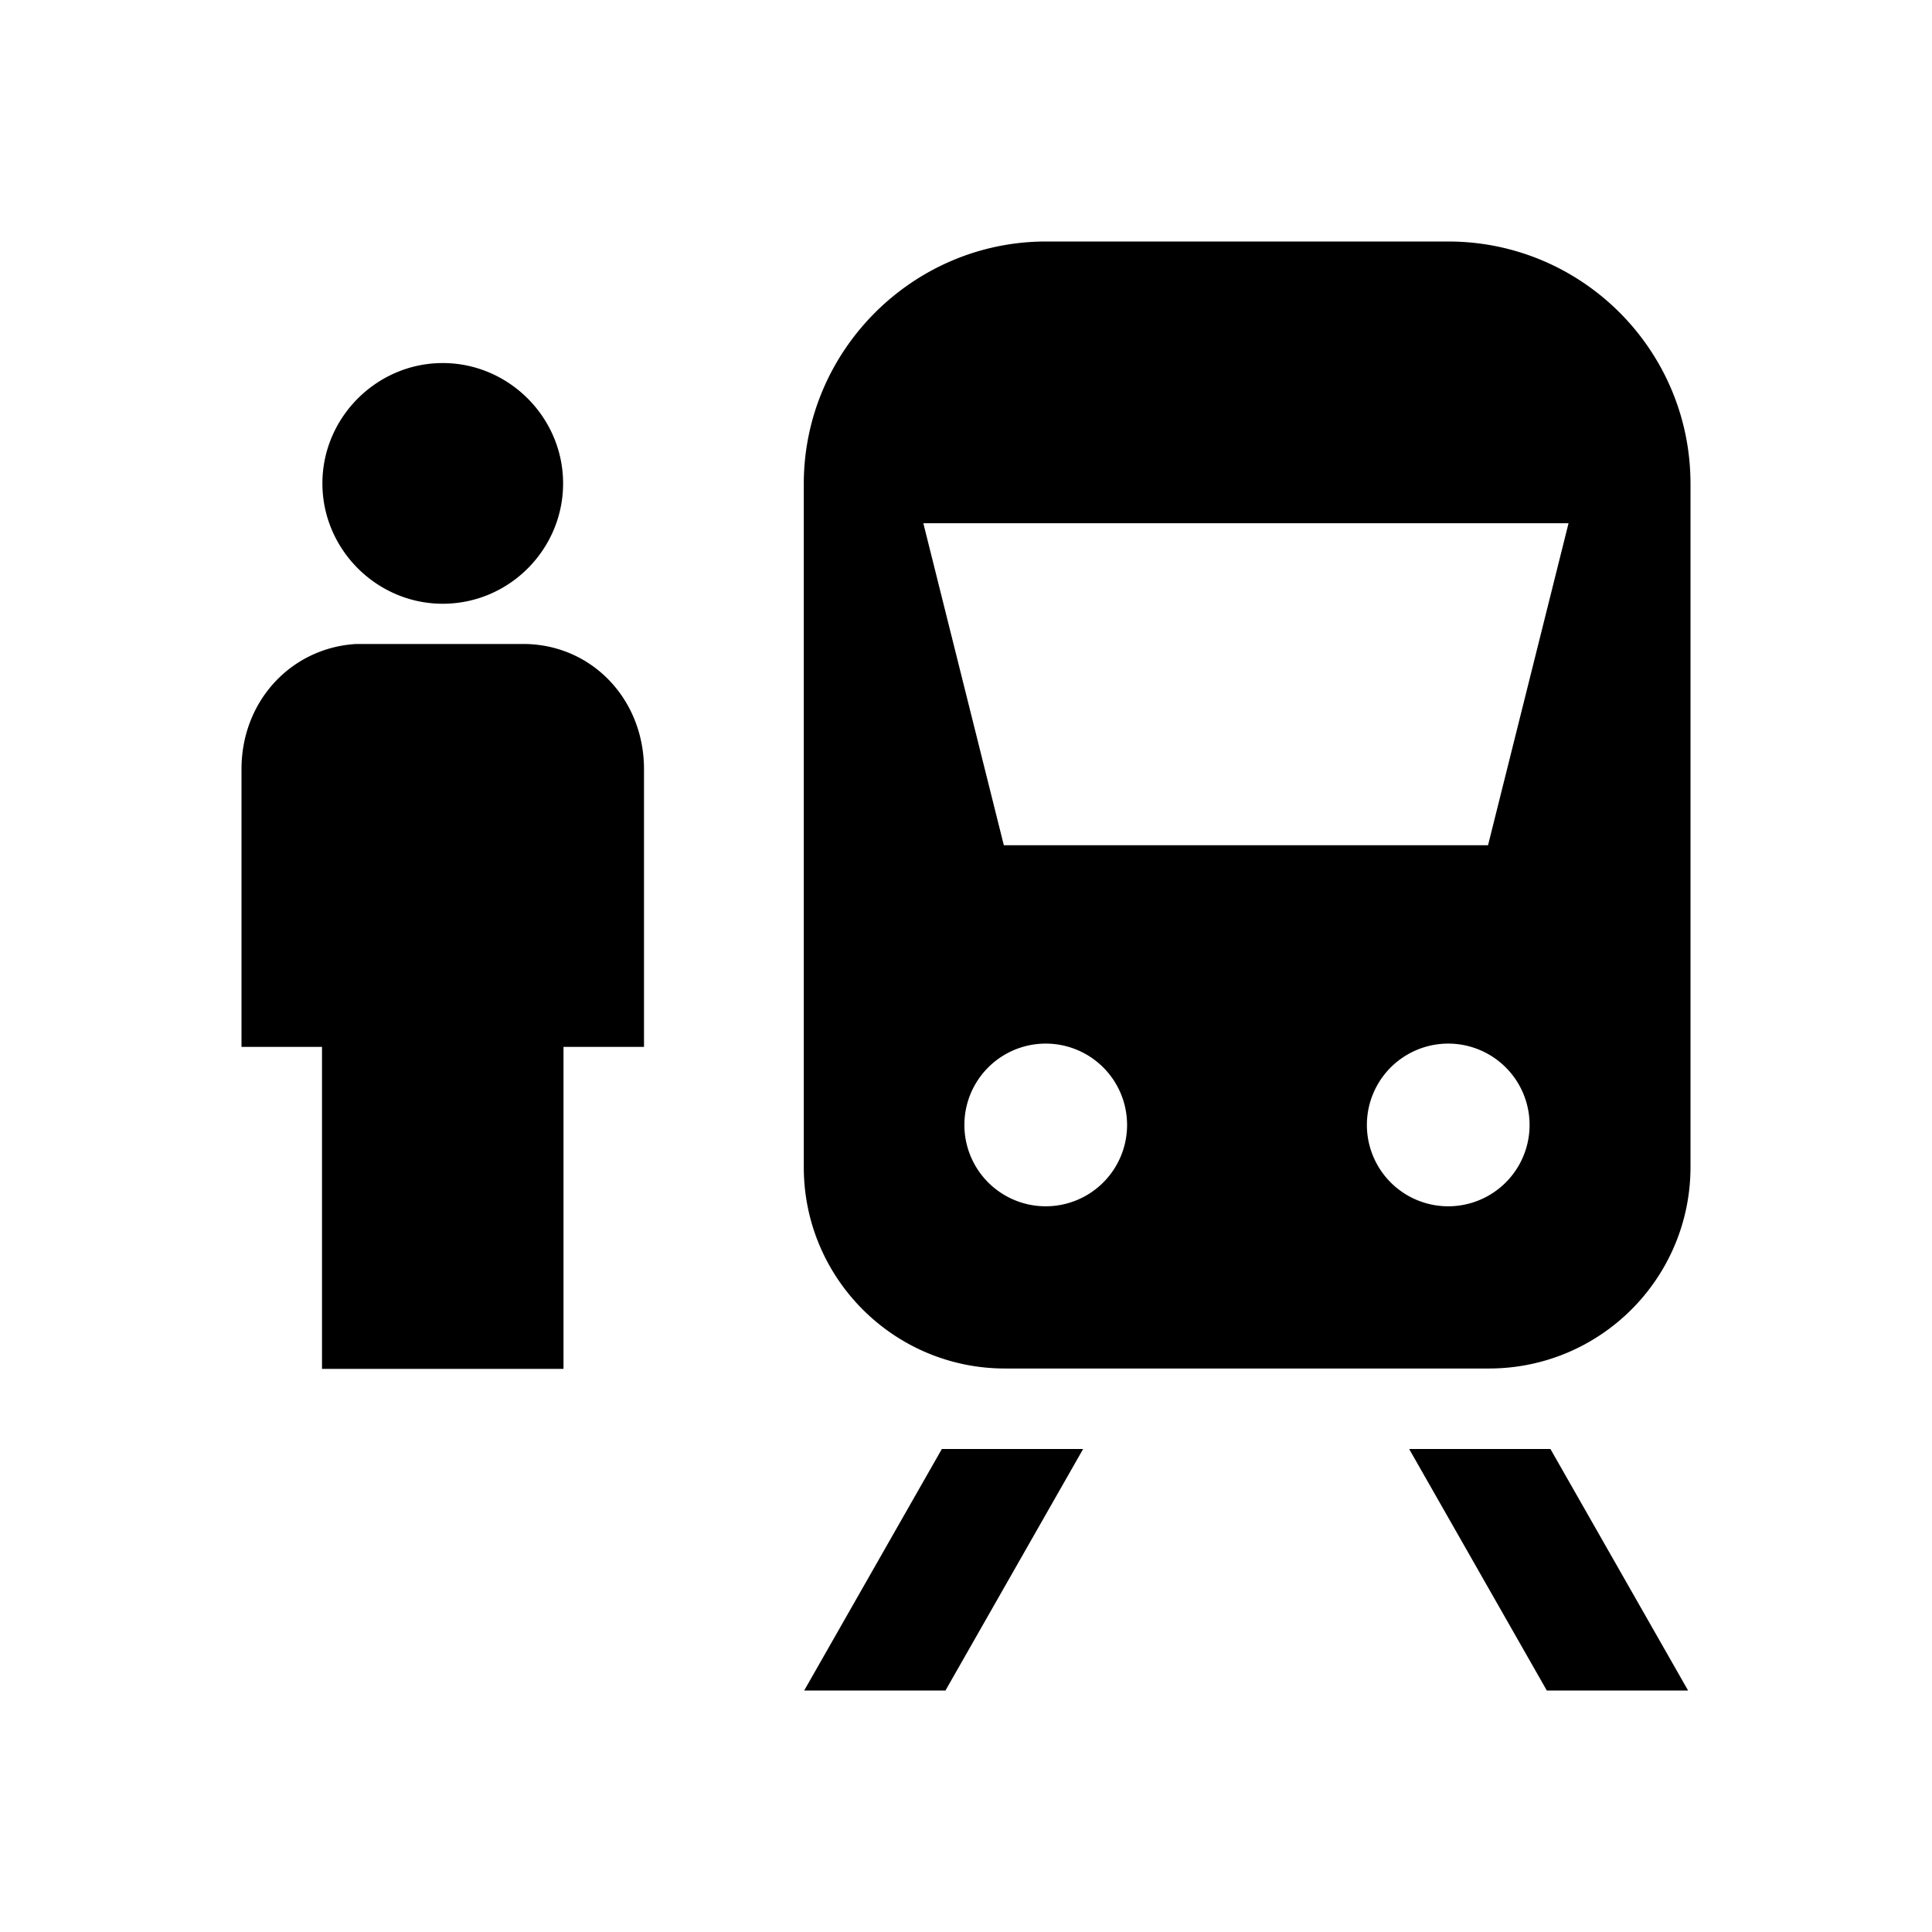 <svg xmlns="http://www.w3.org/2000/svg" viewBox="0 0 48 48"><title>Station stoptrein</title><path d="M35.98 6h-9.99c-3.31 0-6.02 2.71-6.02 6.02V29c0 2.76 2.24 5 5 5h12.02c2.77 0 5.01-2.24 5.01-5.01V12.02C42 8.69 39.3 6 35.98 6Zm-10 23.97a2.02 2.02 0 1 1 .002-4.042 2.02 2.02 0 0 1-.002 4.042Zm10 0a2.02 2.02 0 1 1 .002-4.042 2.02 2.02 0 0 1-.002 4.042Zm.99-8.97H24.94l-2-8h16.03l-2 8ZM11 15c1.65 0 2.99-1.35 2.99-2.99S12.64 9.02 11 9.02s-2.99 1.35-2.99 2.99S9.36 15 11 15Zm2.07 1H8.84C7.23 16.1 6 17.42 6 19.11v6.9h2v8h6v-8h2v-6.9c0-1.72-1.27-3.07-2.93-3.11Zm6.91 26h3.51l3.42-6H23.4l-3.42 6Zm15.03-6 3.42 6h3.51l-3.42-6h-3.51Z"/></svg>
